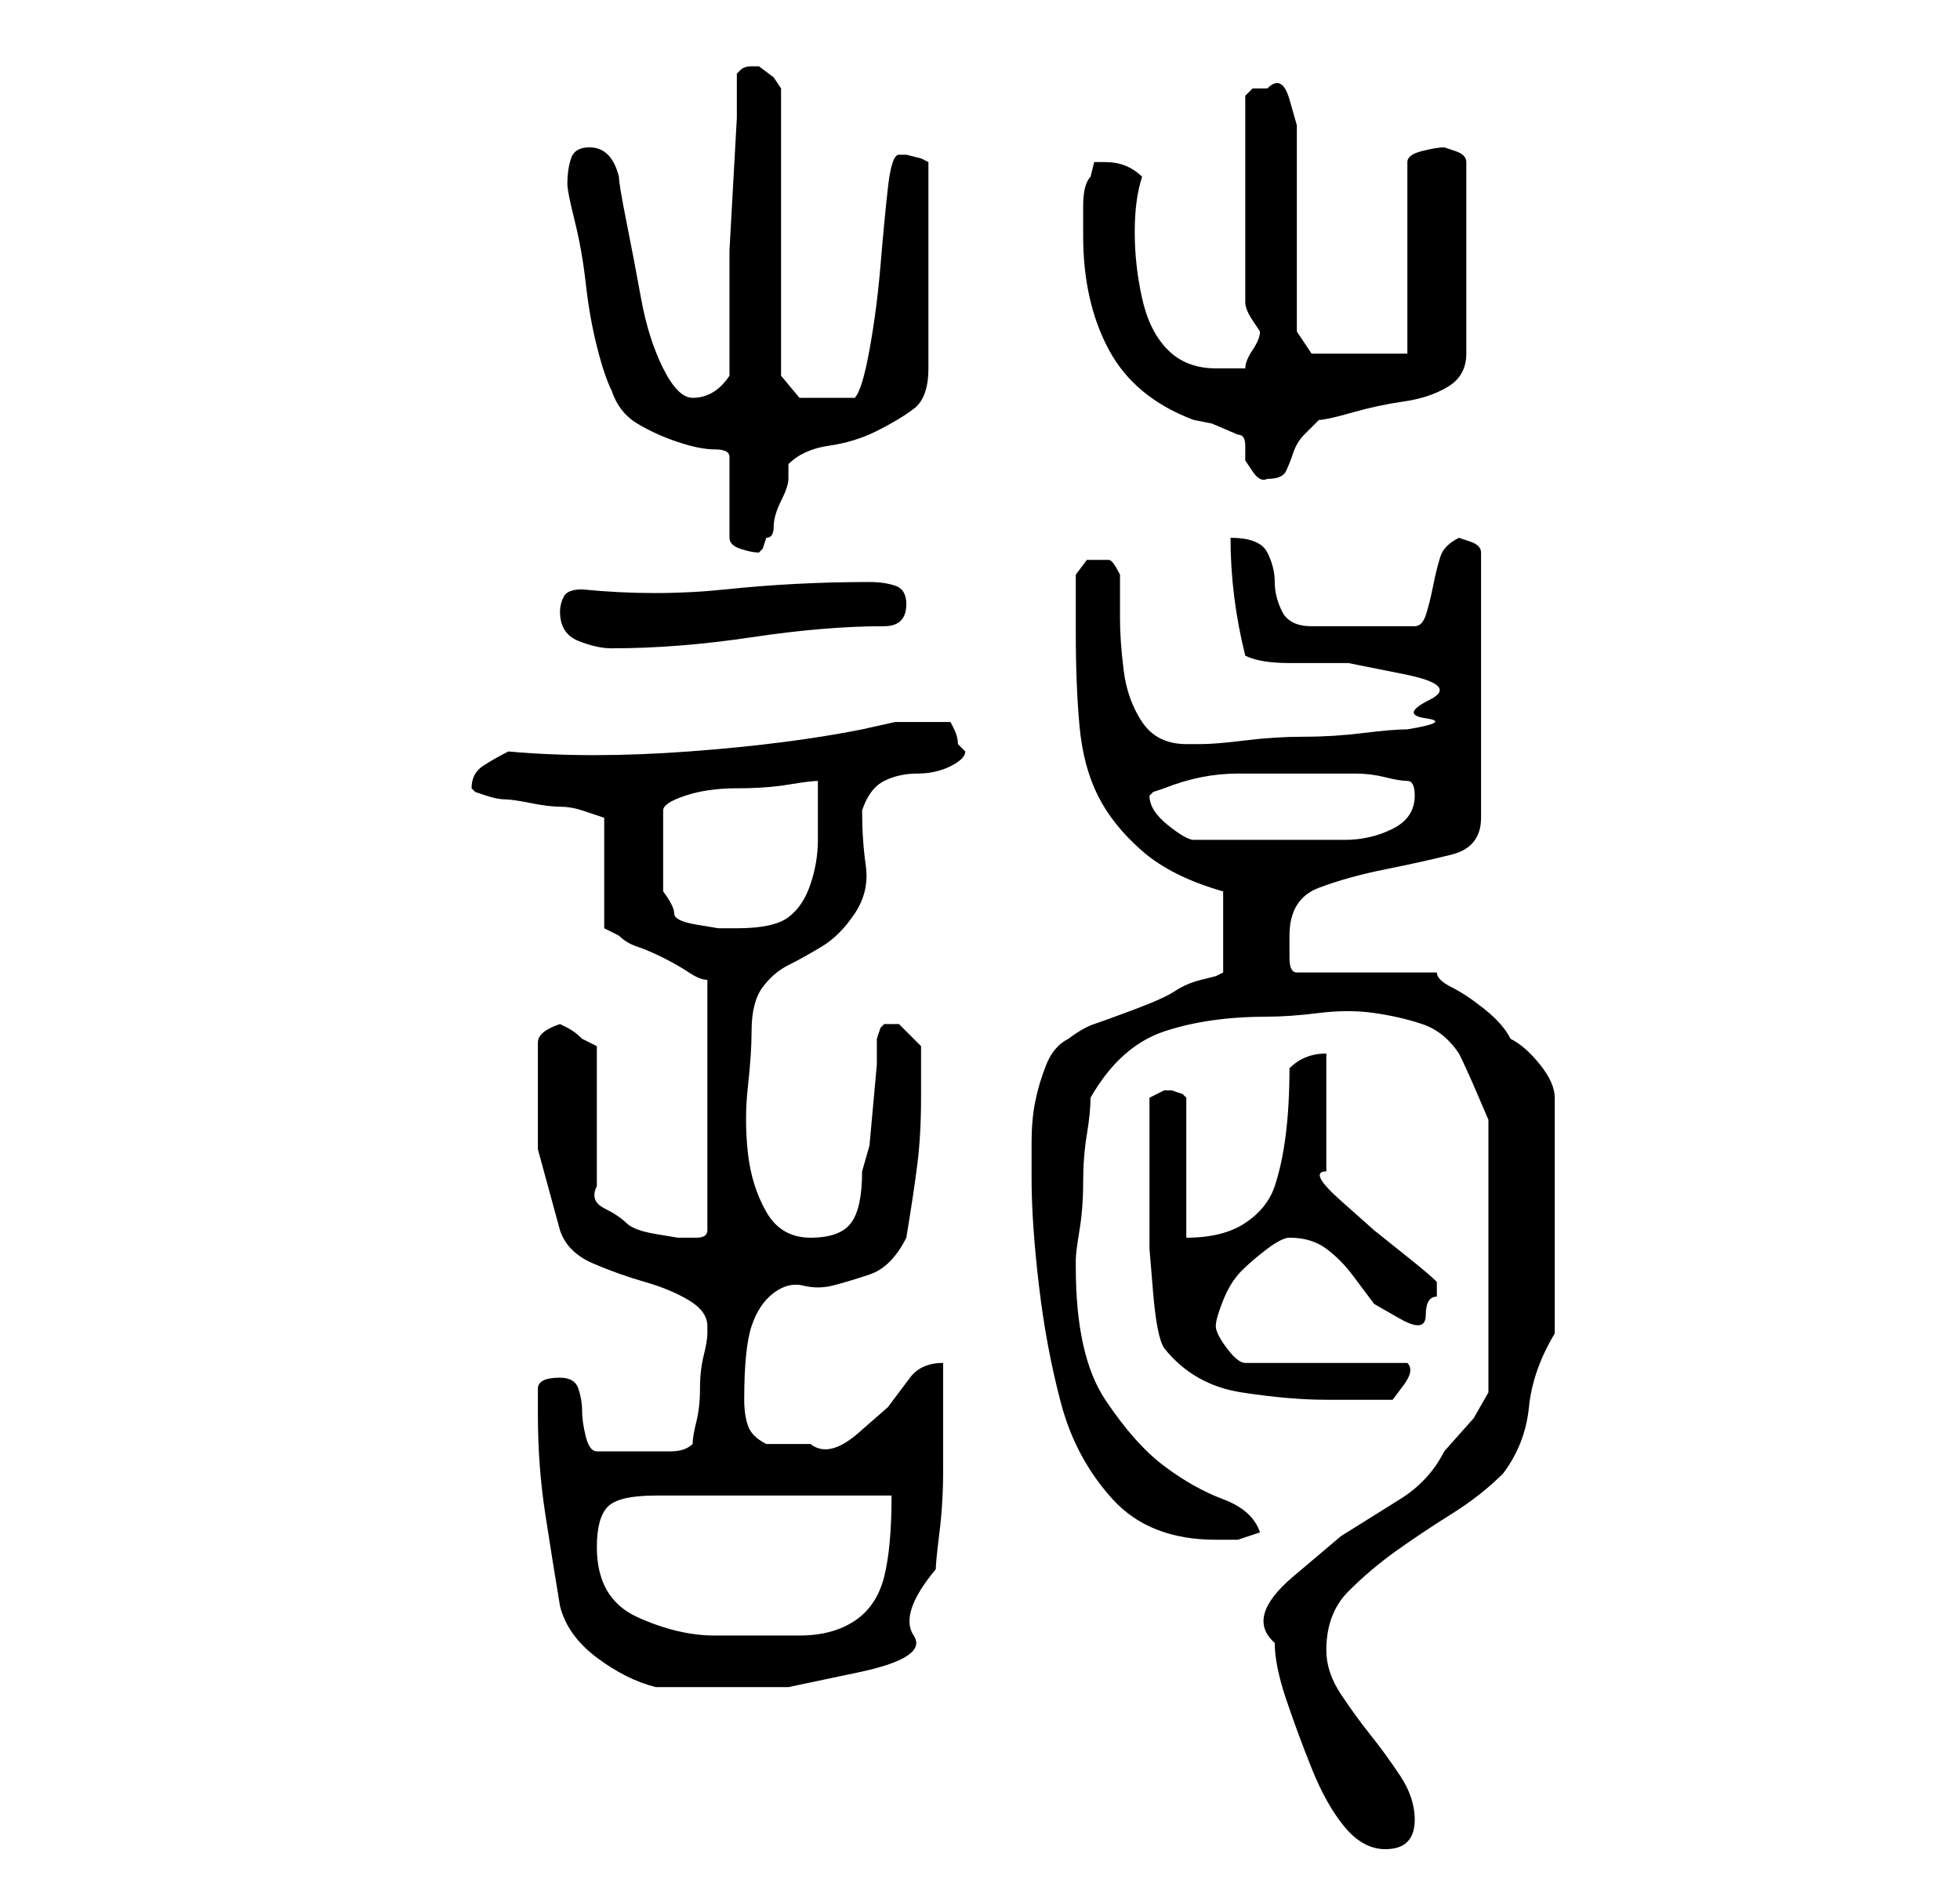 <?xml version="1.0" standalone="no"?>
<!DOCTYPE svg PUBLIC "-//W3C//DTD SVG 1.1//EN" "http://www.w3.org/Graphics/SVG/1.1/DTD/svg11.dtd" >
<svg xmlns="http://www.w3.org/2000/svg" xmlns:xlink="http://www.w3.org/1999/xlink" version="1.1" viewBox="-10 0 266 256">
   <path fill="currentColor"
d="M163 223q0 3 1.5 7.5t3.5 9.5t4.5 8t5.5 3q4 0 4 -4q0 -3 -2 -6t-4 -5.5t-4 -5.5t-2 -6q0 -5 3 -8t6.5 -5.5t7.5 -5t7 -5.5q3 -4 3.5 -9t3.5 -10v-32q0 -2 -2 -4.5t-4 -3.5q-1 -2 -3.5 -4t-4.5 -3t-2 -2h-19q-1 0 -1 -2v-3q0 -5 4 -6.5t9 -2.5t9 -2t4 -5v-36
q0 -1 -1.5 -1.5l-1.5 -0.5q-2 1 -2.5 2.5t-1 4t-1 4t-1.5 1.5h-14q-3 0 -4 -2t-1 -4t-1 -4t-5 -2q0 4 0.5 8t1.5 8q2 1 6 1h8t7.5 1.5t3.5 3.5t-0.5 2.5t-2.5 1.5q-2 0 -6 0.5t-8 0.5t-8 0.5t-6 0.5h-2q-4 0 -6 -3t-2.5 -7t-0.5 -7v-6q-1 -2 -1.5 -2h-1.5h-1.5t-1.5 2v4v4
q0 7 0.5 12.5t2.5 9.5t6 7.5t11 5.5v11l-1 0.5t-2 0.5t-3.5 1.5t-5.5 2.5t-5.5 2t-3.5 2q-2 1 -3 3.5t-1.5 5t-0.5 5.5v5q0 6 1 14.5t3 16t7 13t14 5.5h3t3 -1q-1 -3 -5 -4.5t-8 -4.5t-8 -9t-4 -18v-1q0 -1 0.5 -4t0.5 -6.5t0.5 -6.5t0.5 -5q4 -7 10 -9t14 -2q3 0 7 -0.5
t7.5 0t6.5 1.5t5 4q1 2 2.5 5.5l1.5 3.5v37l-2 3.5t-4 4.5q-2 4 -6 6.5l-8 5t-6.5 5.5t-2.5 9zM66 218q1 4 5 7t8 4h9h9t9.5 -2t7.5 -5t3 -9q0 -1 0.5 -5t0.5 -8.5v-8.5v-6q-3 0 -4.5 2l-3 4t-4 3.5t-6.5 1.5h-6q-2 -1 -2.5 -2.5t-0.5 -3.5q0 -7 1 -10t3 -4.5t4 -1t4 0
t5 -1.5t5 -5q1 -6 1.5 -10t0.5 -9v-7l-2 -2l-1 -1h-0.5h-0.5h-1l-0.5 0.5t-0.5 1.5v3.5t-0.5 5.5t-0.5 5.5t-1 3.5q0 5 -1.5 7t-5.5 2t-6 -3.5t-2.5 -8t0 -9t0.5 -7.5q0 -4 1.5 -6t3.5 -3t4.5 -2.5t4.5 -4.5t1.5 -6.5t-0.5 -7.5q1 -3 3 -4t4.5 -1t4.5 -1t2 -2l-1 -1
q0 -1 -0.5 -2l-0.5 -1h-4h-3.5t-4.5 1q-10 2 -23.5 3t-24.5 0q-2 1 -3.5 2t-1.5 3l0.5 0.5t1.5 0.5t2.5 0.5t3.5 0.5t4 0.5t3 0.5l1.5 0.5l1.5 0.5v15l1 0.5l1 0.5q1 1 2.5 1.5t3.5 1.5t3.5 2t2.5 1v34q0 1 -1.5 1h-2.5t-3 -0.5t-4 -1.5t-3 -2t-1 -3v-19l-1 -0.5l-1 -0.5
q-1 -1 -2 -1.5l-1 -0.5q-3 1 -3 2.5v3.5v11t3 11q1 3 4.5 4.5t7 2.5t6 2.5t2.5 3.5v1q0 1 -0.5 3t-0.5 4.5t-0.5 4.5t-0.5 3q-1 1 -3 1h-4h-6q-1 0 -1.5 -2t-0.5 -3.5t-0.5 -3t-2.5 -1.5q-3 0 -3 1.5v3.5q0 7 1 13.5t2 12.5zM71 210q0 -4 1.5 -5.5t6.5 -1.5h32q0 7 -1 11
t-4 6t-7.5 2h-11.5q-5 0 -10.5 -2.5t-5.5 -9.5zM148 183q4 5 10.5 6t11.5 1h5h4t1.5 -2t0.5 -3h-22q-1 0 -2.5 -2t-1.5 -3t1 -3.5t2.5 -4t3.5 -3t3 -1.5q3 0 5 1.5t3.5 3.5l3 4t3.5 2t3.5 -0.5t1.5 -2.5v-2q-1 -1 -3.5 -3l-5 -4t-4.5 -4t-2 -4v-16q-3 0 -5 2q0 5 -0.5 9
t-1.5 7t-4 5t-8 2v-19l-0.5 -0.5t-1.5 -0.5h-1v0l-2 1v8v7v5.5t0.5 6t1.5 7.5zM101 106v8q0 3 -1 6t-3 4.5t-7 1.5h-2.5t-3 -0.5t-3 -1.5t-1.5 -3v-11q0 -1 3 -2t7 -1t7 -0.5t4 -0.5zM146 108l0.5 -0.5t1.5 -0.5q5 -2 10 -2h10h3h3q2 0 4 0.5t3 0.5t1 2q0 3 -3 4.5t-6.5 1.5
h-7.5h-4h-9q-1 0 -3.5 -2t-2.5 -4zM66 83q0 3 2.5 4t4.5 1q9 0 19 -1.5t18 -1.5q3 0 3 -3q0 -2 -1.5 -2.5t-3.5 -0.5q-10 0 -19.5 1t-19.5 0q-2 0 -2.5 1t-0.5 2zM67 25q0 1 1 5t1.5 8.5t1.5 8.5t2 6q1 3 3.5 4.5t5.5 2.5t5 1t2 1v11q0 1 1.5 1.5t2.5 0.5l0.5 -0.5t0.5 -1.5
q1 0 1 -1.5t1 -3.5t1 -3v-2q2 -2 5.5 -2.5t6.5 -2t5 -3t2 -5.5v-28l-1 -0.5t-2 -0.5h-1q-1 0 -1.5 4.5t-1 10.5t-1.5 11.5t-2 6.5h-2h-2h-3.5t-2.5 -3v-39l-1 -1.5t-2 -1.5h-1v0q-1 0 -1.5 0.5l-0.5 0.5v6t-0.5 9t-0.5 9v6v11q-2 3 -5 3q-2 0 -4 -4t-3 -9.5t-2 -10.5t-1 -6
q-1 -4 -4 -4q-2 0 -2.5 1.5t-0.5 3.5zM137 32q0 9 3.5 15.5t11.5 9.5l2.5 0.5t3.5 1.5q1 0 1 1.5v2t1 1.5t2 1q2 0 2.5 -1t1 -2.5t1.5 -2.5l2 -2q1 0 4.5 -1t7 -1.5t6 -2t2.5 -4.5v-26q0 -1 -1.5 -1.5l-1.5 -0.5q-1 0 -3 0.5t-2 1.5v26h-13l-2 -3v-4v-6v-7v-4v-3v-4t-1 -3.5
t-3 -1.5h-2t-1 1v28q0 1 1 2.5l1 1.5q0 1 -1 2.5t-1 2.5h-2h-2q-4 0 -6.5 -2.5t-3.5 -7t-1 -9t1 -7.5q-2 -2 -5 -2h-1.5t-0.5 2q-1 1 -1 4v4z" />
</svg>

